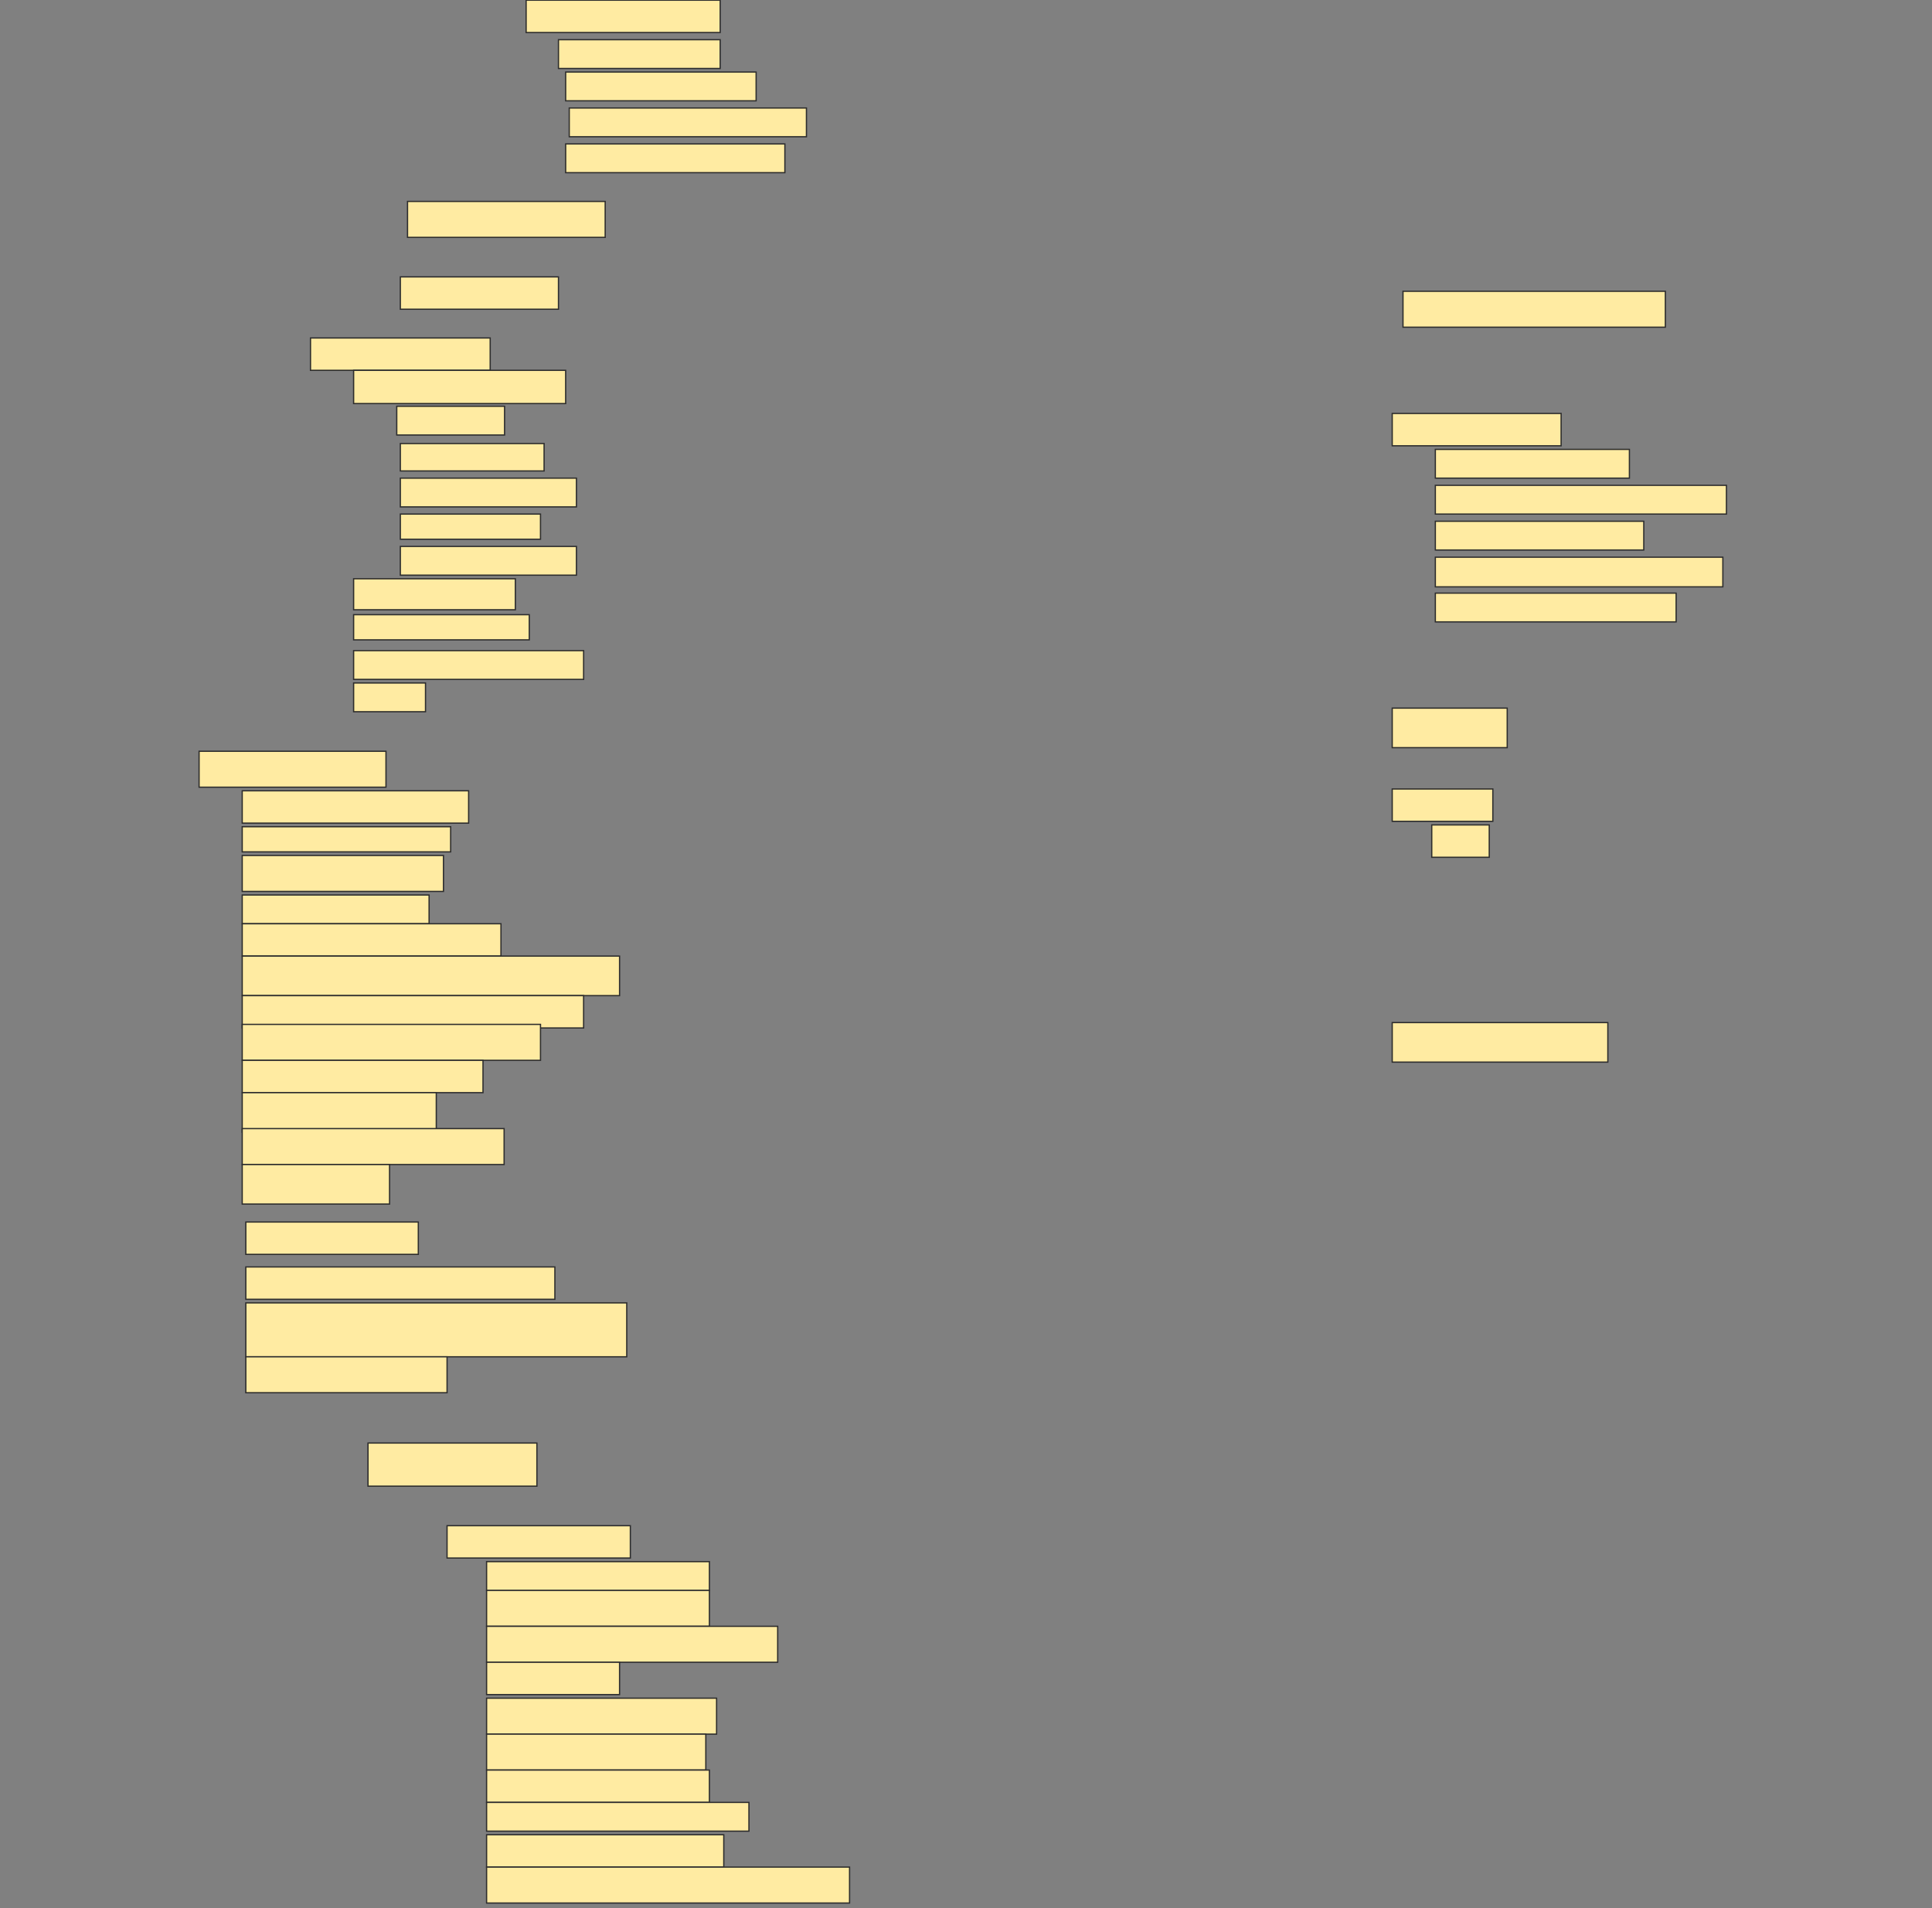 <svg height="1517" width="1536" xmlns="http://www.w3.org/2000/svg">
 <rect width="100%" height="100%" fill="#808080" stroke="none"/>
 <!-- Created with Image Occlusion Enhanced -->
 <g>
  <title>Labels</title>
 </g>
 <g>
  <title>Masks</title>
  <rect fill="#FFEBA2" height="25.714" id="13577edbb49d46cd8f45be69469288f3-ao-1" stroke="#2D2D2D" width="154.286" x="418.286" y="0.143"/>
  <rect fill="#FFEBA2" height="22.857" id="13577edbb49d46cd8f45be69469288f3-ao-2" stroke="#2D2D2D" width="128.571" x="444" y="31.571"/>
  <rect fill="#FFEBA2" height="22.857" id="13577edbb49d46cd8f45be69469288f3-ao-3" stroke="#2D2D2D" stroke-dasharray="null" stroke-linecap="null" stroke-linejoin="null" width="151.429" x="449.714" y="57.286"/>
  <rect fill="#FFEBA2" height="22.857" id="13577edbb49d46cd8f45be69469288f3-ao-4" stroke="#2D2D2D" stroke-dasharray="null" stroke-linecap="null" stroke-linejoin="null" width="188.571" x="452.572" y="85.857"/>
  <rect fill="#FFEBA2" height="22.857" id="13577edbb49d46cd8f45be69469288f3-ao-5" stroke="#2D2D2D" stroke-dasharray="null" stroke-linecap="null" stroke-linejoin="null" width="174.286" x="449.714" y="114.428"/>
  <rect fill="#FFEBA2" height="28.571" id="13577edbb49d46cd8f45be69469288f3-ao-6" stroke="#2D2D2D" stroke-dasharray="null" stroke-linecap="null" stroke-linejoin="null" width="157.143" x="324" y="160.143"/>
  <rect fill="#FFEBA2" height="25.714" id="13577edbb49d46cd8f45be69469288f3-ao-7" stroke="#2D2D2D" stroke-dasharray="null" stroke-linecap="null" stroke-linejoin="null" width="125.714" x="318.286" y="220.143"/>
  <rect fill="#FFEBA2" height="25.714" id="13577edbb49d46cd8f45be69469288f3-ao-8" stroke="#2D2D2D" stroke-dasharray="null" stroke-linecap="null" stroke-linejoin="null" width="142.857" x="246.857" y="268.714"/>
  <rect fill="#FFEBA2" height="26.429" id="13577edbb49d46cd8f45be69469288f3-ao-9" stroke="#2D2D2D" stroke-dasharray="null" stroke-linecap="null" stroke-linejoin="null" width="168.571" x="281.143" y="294.428"/>
  <rect fill="#FFEBA2" height="22.857" id="13577edbb49d46cd8f45be69469288f3-ao-10" stroke="#2D2D2D" stroke-dasharray="null" stroke-linecap="null" stroke-linejoin="null" width="85.714" x="315.429" y="323"/>
  <rect fill="#FFEBA2" height="21.786" id="13577edbb49d46cd8f45be69469288f3-ao-11" stroke="#2D2D2D" stroke-dasharray="null" stroke-linecap="null" stroke-linejoin="null" width="114.286" x="318.286" y="352.643"/>
  <rect fill="#FFEBA2" height="22.857" id="13577edbb49d46cd8f45be69469288f3-ao-12" stroke="#2D2D2D" stroke-dasharray="null" stroke-linecap="null" stroke-linejoin="null" width="140" x="318.286" y="380.143"/>
  <rect fill="#FFEBA2" height="20" id="13577edbb49d46cd8f45be69469288f3-ao-13" stroke="#2D2D2D" stroke-dasharray="null" stroke-linecap="null" stroke-linejoin="null" width="111.429" x="318.286" y="408.714"/>
  <rect fill="#FFEBA2" height="22.857" id="13577edbb49d46cd8f45be69469288f3-ao-14" stroke="#2D2D2D" stroke-dasharray="null" stroke-linecap="null" stroke-linejoin="null" width="140" x="318.286" y="434.428"/>
  <rect fill="#FFEBA2" height="24.643" id="13577edbb49d46cd8f45be69469288f3-ao-15" stroke="#2D2D2D" stroke-dasharray="null" stroke-linecap="null" stroke-linejoin="null" width="128.571" x="281.143" y="460.143"/>
  <rect fill="#FFEBA2" height="20" id="13577edbb49d46cd8f45be69469288f3-ao-16" stroke="#2D2D2D" stroke-dasharray="null" stroke-linecap="null" stroke-linejoin="null" width="139.643" x="281.143" y="488.714"/>
  <rect fill="#FFEBA2" height="22.857" id="13577edbb49d46cd8f45be69469288f3-ao-17" stroke="#2D2D2D" stroke-dasharray="null" stroke-linecap="null" stroke-linejoin="null" width="182.857" x="281.143" y="517.286"/>
  <rect fill="#FFEBA2" height="22.857" id="13577edbb49d46cd8f45be69469288f3-ao-18" stroke="#2D2D2D" stroke-dasharray="null" stroke-linecap="null" stroke-linejoin="null" width="57.143" x="281.143" y="543"/>
  <rect fill="#FFEBA2" height="28.571" id="13577edbb49d46cd8f45be69469288f3-ao-19" stroke="#2D2D2D" stroke-dasharray="null" stroke-linecap="null" stroke-linejoin="null" width="208.571" x="1115.429" y="231.571"/>
  <rect fill="#FFEBA2" height="25.714" id="13577edbb49d46cd8f45be69469288f3-ao-20" stroke="#2D2D2D" stroke-dasharray="null" stroke-linecap="null" stroke-linejoin="null" width="134.286" x="1106.857" y="328.714"/>
  <rect fill="#FFEBA2" height="22.857" id="13577edbb49d46cd8f45be69469288f3-ao-21" stroke="#2D2D2D" stroke-dasharray="null" stroke-linecap="null" stroke-linejoin="null" width="154.286" x="1141.143" y="357.286"/>
  <rect fill="#FFEBA2" height="22.857" id="13577edbb49d46cd8f45be69469288f3-ao-22" stroke="#2D2D2D" stroke-dasharray="null" stroke-linecap="null" stroke-linejoin="null" width="231.429" x="1141.143" y="385.857"/>
  <rect fill="#FFEBA2" height="22.857" id="13577edbb49d46cd8f45be69469288f3-ao-23" stroke="#2D2D2D" stroke-dasharray="null" stroke-linecap="null" stroke-linejoin="null" width="165.714" x="1141.143" y="414.428"/>
  <rect fill="#FFEBA2" height="23.571" id="13577edbb49d46cd8f45be69469288f3-ao-24" stroke="#2D2D2D" stroke-dasharray="null" stroke-linecap="null" stroke-linejoin="null" width="228.571" x="1141.143" y="443"/>
  <rect fill="#FFEBA2" height="22.857" id="13577edbb49d46cd8f45be69469288f3-ao-25" stroke="#2D2D2D" stroke-dasharray="null" stroke-linecap="null" stroke-linejoin="null" width="191.429" x="1141.143" y="471.571"/>
  <rect fill="#FFEBA2" height="31.429" id="13577edbb49d46cd8f45be69469288f3-ao-26" stroke="#2D2D2D" stroke-dasharray="null" stroke-linecap="null" stroke-linejoin="null" width="91.429" x="1106.857" y="563"/>
  <rect fill="#FFEBA2" height="28.571" id="13577edbb49d46cd8f45be69469288f3-ao-27" stroke="#2D2D2D" stroke-dasharray="null" stroke-linecap="null" stroke-linejoin="null" width="148.571" x="158.286" y="597.286"/>
  <rect fill="#FFEBA2" height="25.714" id="13577edbb49d46cd8f45be69469288f3-ao-28" stroke="#2D2D2D" stroke-dasharray="null" stroke-linecap="null" stroke-linejoin="null" width="180" x="192.572" y="628.714"/>
  <rect fill="#FFEBA2" height="20" id="13577edbb49d46cd8f45be69469288f3-ao-29" stroke="#2D2D2D" stroke-dasharray="null" stroke-linecap="null" stroke-linejoin="null" width="165.714" x="192.571" y="657.286"/>
  <rect fill="#FFEBA2" height="28.571" id="13577edbb49d46cd8f45be69469288f3-ao-30" stroke="#2D2D2D" stroke-dasharray="null" stroke-linecap="null" stroke-linejoin="null" width="160" x="192.572" y="680.143"/>
  <rect fill="#FFEBA2" height="22.857" id="13577edbb49d46cd8f45be69469288f3-ao-31" stroke="#2D2D2D" stroke-dasharray="null" stroke-linecap="null" stroke-linejoin="null" width="148.571" x="192.572" y="711.571"/>
  <rect fill="#FFEBA2" height="25.714" id="13577edbb49d46cd8f45be69469288f3-ao-32" stroke="#2D2D2D" stroke-dasharray="null" stroke-linecap="null" stroke-linejoin="null" width="205.714" x="192.572" y="734.429"/>
  <rect fill="#FFEBA2" height="31.429" id="13577edbb49d46cd8f45be69469288f3-ao-33" stroke="#2D2D2D" stroke-dasharray="null" stroke-linecap="null" stroke-linejoin="null" width="300" x="192.572" y="760.143"/>
  <rect fill="#FFEBA2" height="25.714" id="13577edbb49d46cd8f45be69469288f3-ao-34" stroke="#2D2D2D" stroke-dasharray="null" stroke-linecap="null" stroke-linejoin="null" width="271.429" x="192.572" y="791.571"/>
  <rect fill="#FFEBA2" height="28.571" id="13577edbb49d46cd8f45be69469288f3-ao-35" stroke="#2D2D2D" stroke-dasharray="null" stroke-linecap="null" stroke-linejoin="null" width="237.143" x="192.572" y="814.429"/>
  <rect fill="#FFEBA2" height="25.714" id="13577edbb49d46cd8f45be69469288f3-ao-36" stroke="#2D2D2D" stroke-dasharray="null" stroke-linecap="null" stroke-linejoin="null" width="191.429" x="192.572" y="843"/>
  <rect fill="#FFEBA2" height="31.429" id="13577edbb49d46cd8f45be69469288f3-ao-37" stroke="#2D2D2D" stroke-dasharray="null" stroke-linecap="null" stroke-linejoin="null" width="154.286" x="192.572" y="868.714"/>
  <rect fill="#FFEBA2" height="28.571" id="13577edbb49d46cd8f45be69469288f3-ao-38" stroke="#2D2D2D" stroke-dasharray="null" stroke-linecap="null" stroke-linejoin="null" width="208.214" x="192.572" y="897.286"/>
  <rect fill="#FFEBA2" height="31.429" id="13577edbb49d46cd8f45be69469288f3-ao-39" stroke="#2D2D2D" stroke-dasharray="null" stroke-linecap="null" stroke-linejoin="null" width="117.143" x="192.572" y="925.857"/>
  <rect fill="#FFEBA2" height="25.714" id="13577edbb49d46cd8f45be69469288f3-ao-40" stroke="#2D2D2D" stroke-dasharray="null" stroke-linecap="null" stroke-linejoin="null" width="137.143" x="195.429" y="971.571"/>
  <rect fill="#FFEBA2" height="25.714" id="13577edbb49d46cd8f45be69469288f3-ao-41" stroke="#2D2D2D" stroke-dasharray="null" stroke-linecap="null" stroke-linejoin="null" width="245.714" x="195.429" y="1007.286"/>
  <rect fill="#FFEBA2" height="42.857" id="13577edbb49d46cd8f45be69469288f3-ao-42" stroke="#2D2D2D" stroke-dasharray="null" stroke-linecap="null" stroke-linejoin="null" width="302.857" x="195.429" y="1035.857"/>
  <rect fill="#FFEBA2" height="28.571" id="13577edbb49d46cd8f45be69469288f3-ao-43" stroke="#2D2D2D" stroke-dasharray="null" stroke-linecap="null" stroke-linejoin="null" width="160" x="195.429" y="1078.714"/>
  <rect fill="#FFEBA2" height="25.714" id="13577edbb49d46cd8f45be69469288f3-ao-44" stroke="#2D2D2D" stroke-dasharray="null" stroke-linecap="null" stroke-linejoin="null" width="80" x="1106.857" y="627.286"/>
  <rect fill="#FFEBA2" height="25.714" id="13577edbb49d46cd8f45be69469288f3-ao-45" stroke="#2D2D2D" stroke-dasharray="null" stroke-linecap="null" stroke-linejoin="null" width="45.714" x="1138.286" y="655.857"/>
  
  <rect fill="#FFEBA2" height="31.429" id="13577edbb49d46cd8f45be69469288f3-ao-47" stroke="#2D2D2D" stroke-dasharray="null" stroke-linecap="null" stroke-linejoin="null" width="171.429" x="1106.857" y="813"/>
  <rect fill="#FFEBA2" height="34.286" id="13577edbb49d46cd8f45be69469288f3-ao-48" stroke="#2D2D2D" stroke-dasharray="null" stroke-linecap="null" stroke-linejoin="null" width="134.286" x="292.572" y="1147.286"/>
  <rect fill="#FFEBA2" height="25.714" id="13577edbb49d46cd8f45be69469288f3-ao-49" stroke="#2D2D2D" stroke-dasharray="null" stroke-linecap="null" stroke-linejoin="null" width="145.714" x="355.429" y="1213"/>
  <rect fill="#FFEBA2" height="22.857" id="13577edbb49d46cd8f45be69469288f3-ao-50" stroke="#2D2D2D" stroke-dasharray="null" stroke-linecap="null" stroke-linejoin="null" width="177.143" x="386.857" y="1241.571"/>
  <rect fill="#FFEBA2" height="28.571" id="13577edbb49d46cd8f45be69469288f3-ao-51" stroke="#2D2D2D" stroke-dasharray="null" stroke-linecap="null" stroke-linejoin="null" width="177.143" x="386.857" y="1264.429"/>
  <rect fill="#FFEBA2" height="28.571" id="13577edbb49d46cd8f45be69469288f3-ao-52" stroke="#2D2D2D" stroke-dasharray="null" stroke-linecap="null" stroke-linejoin="null" width="231.429" x="386.857" y="1293"/>
  <rect fill="#FFEBA2" height="25.714" id="13577edbb49d46cd8f45be69469288f3-ao-53" stroke="#2D2D2D" stroke-dasharray="null" stroke-linecap="null" stroke-linejoin="null" width="105.714" x="386.857" y="1321.571"/>
  <rect fill="#FFEBA2" height="28.571" id="13577edbb49d46cd8f45be69469288f3-ao-54" stroke="#2D2D2D" stroke-dasharray="null" stroke-linecap="null" stroke-linejoin="null" width="182.857" x="386.857" y="1350.143"/>
  <rect fill="#FFEBA2" height="28.571" id="13577edbb49d46cd8f45be69469288f3-ao-55" stroke="#2D2D2D" stroke-dasharray="null" stroke-linecap="null" stroke-linejoin="null" width="174.286" x="386.857" y="1378.714"/>
  <rect fill="#FFEBA2" height="25.714" id="13577edbb49d46cd8f45be69469288f3-ao-56" stroke="#2D2D2D" stroke-dasharray="null" stroke-linecap="null" stroke-linejoin="null" width="177.143" x="386.857" y="1407.286"/>
  <rect fill="#FFEBA2" height="22.857" id="13577edbb49d46cd8f45be69469288f3-ao-57" stroke="#2D2D2D" stroke-dasharray="null" stroke-linecap="null" stroke-linejoin="null" width="208.571" x="386.857" y="1433"/>
  <rect fill="#FFEBA2" height="25.714" id="13577edbb49d46cd8f45be69469288f3-ao-58" stroke="#2D2D2D" stroke-dasharray="null" stroke-linecap="null" stroke-linejoin="null" width="188.571" x="386.857" y="1458.714"/>
  <rect fill="#FFEBA2" height="28.571" id="13577edbb49d46cd8f45be69469288f3-ao-59" stroke="#2D2D2D" stroke-dasharray="null" stroke-linecap="null" stroke-linejoin="null" width="288.571" x="386.857" y="1484.429"/>
 </g>
</svg>